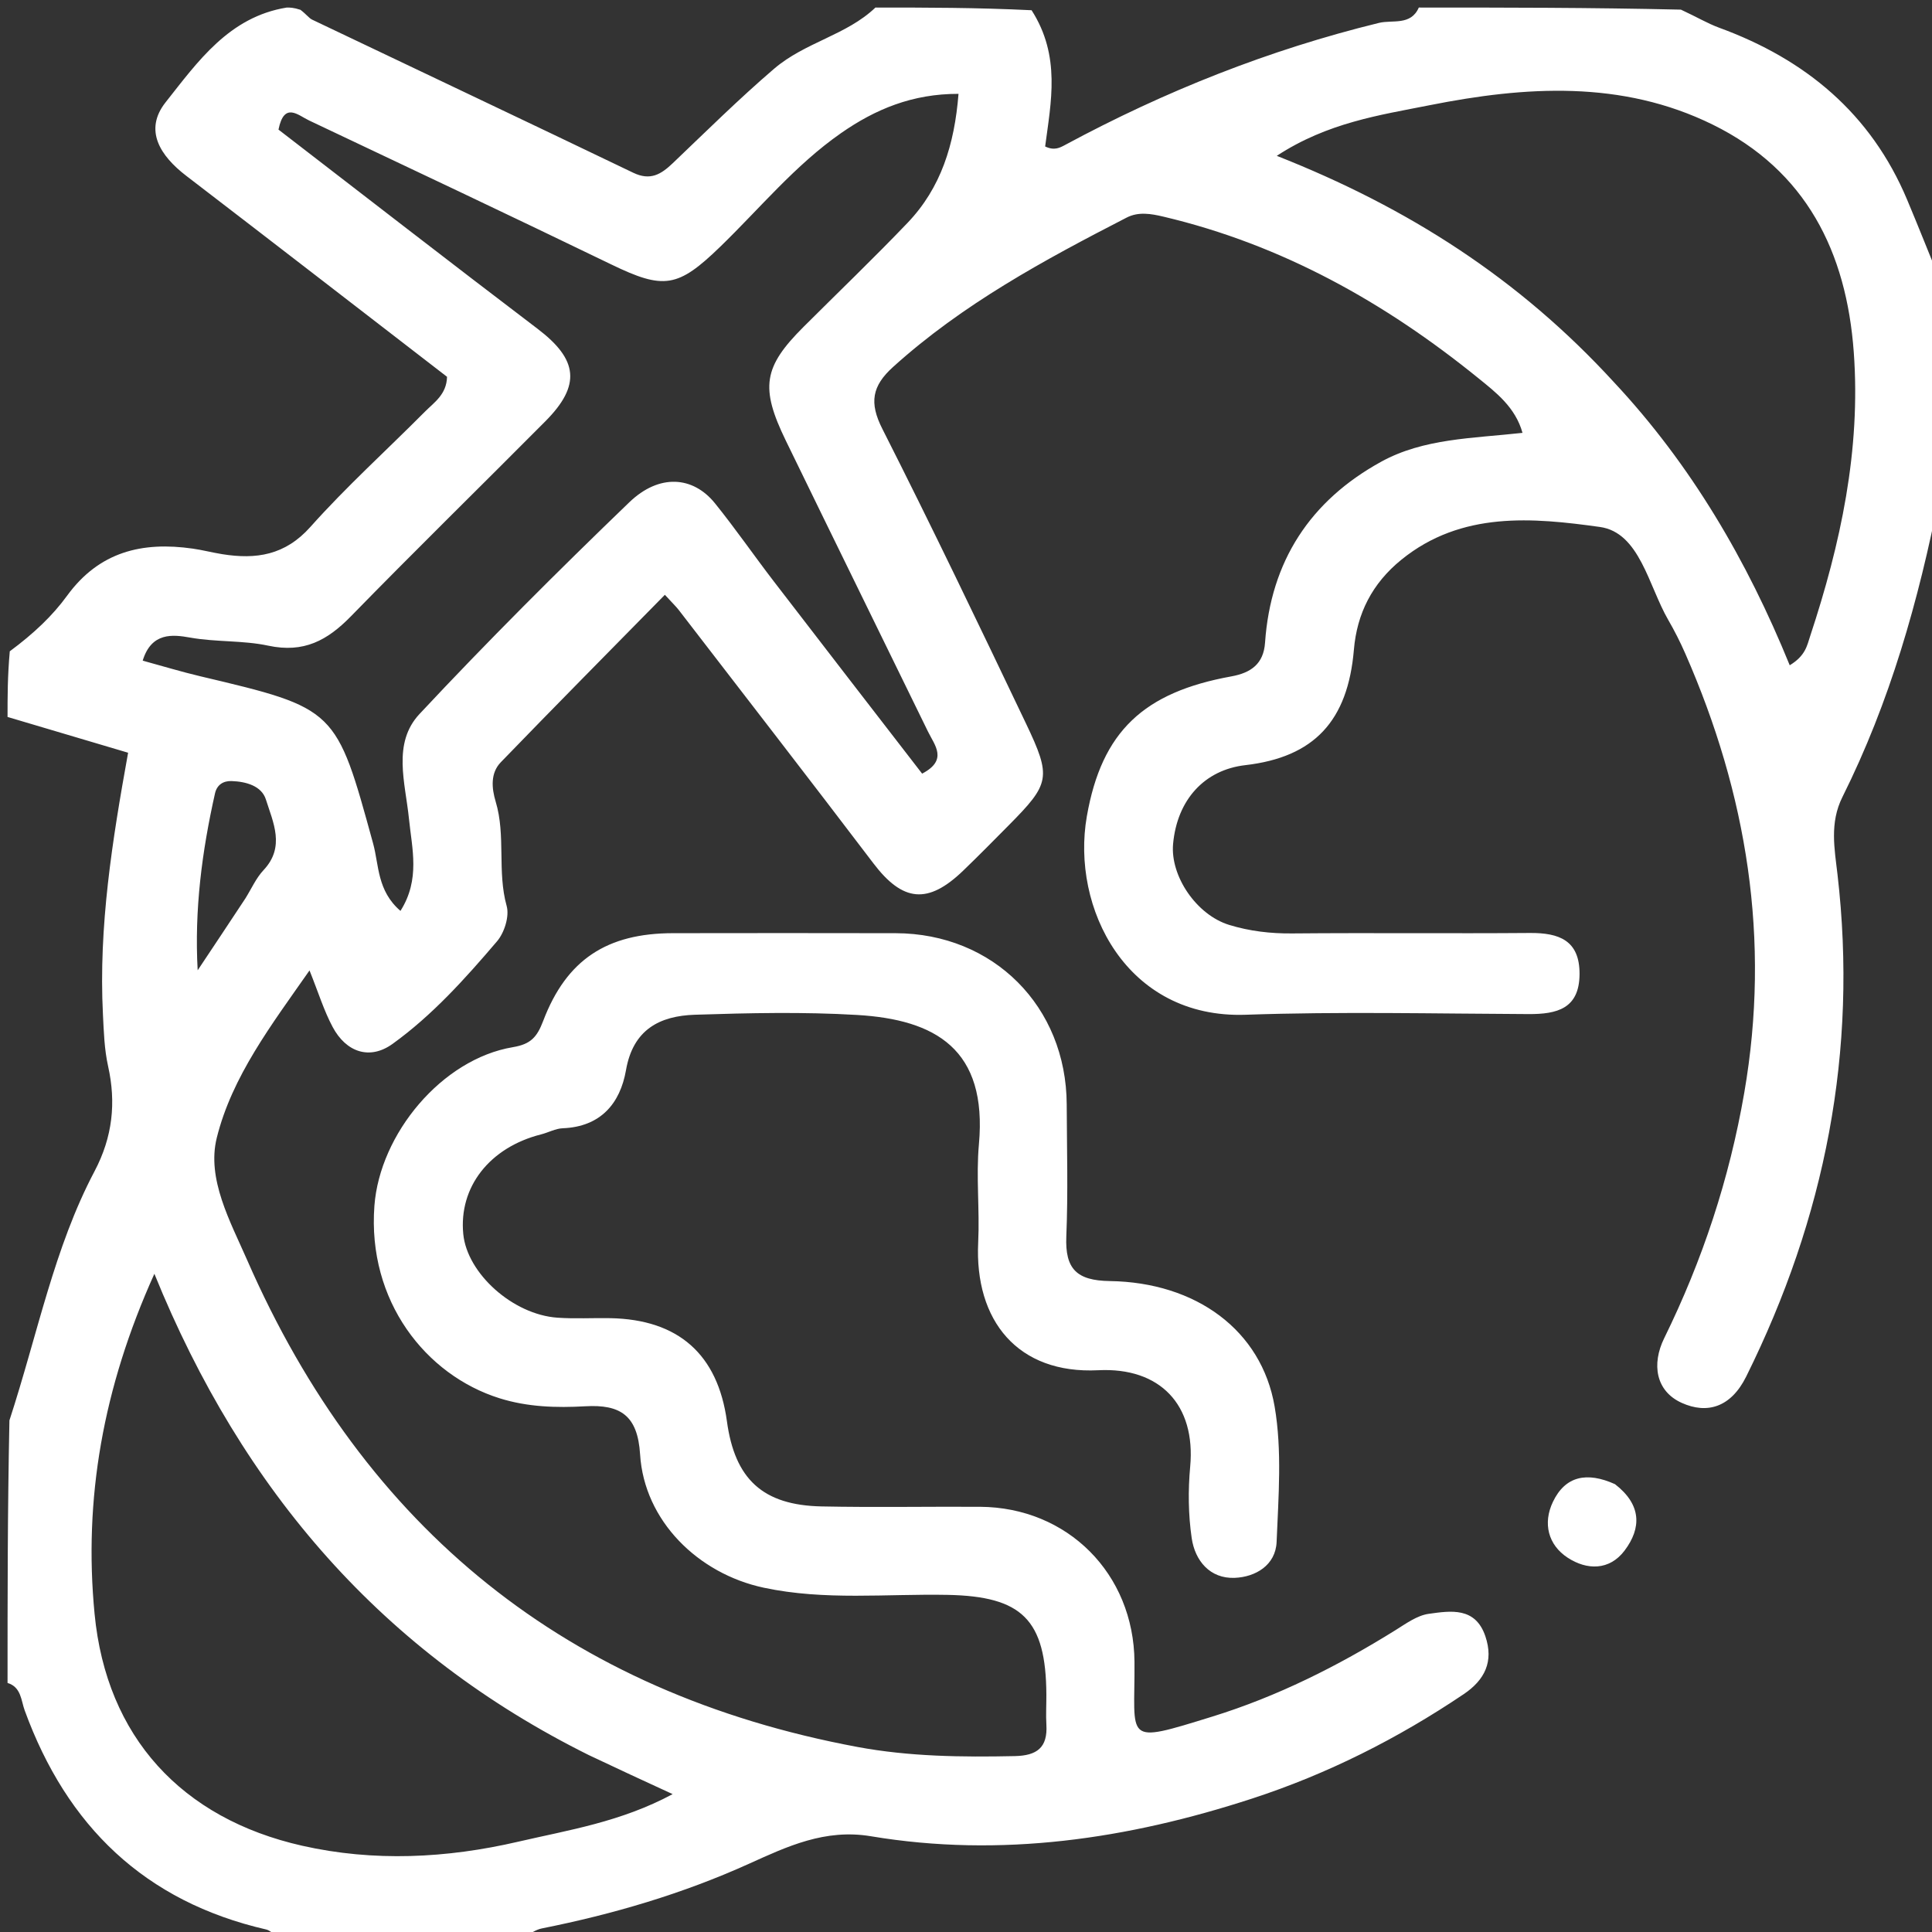 <svg version="1.1" id="Layer_1" xmlns="http://www.w3.org/2000/svg" xmlns:xlink="http://www.w3.org/1999/xlink" x="0px" y="0px"
	 width="100%" viewBox="0 0 256 256" enable-background="new 0 0 256 256" xml:space="preserve">
<rect x="0" y="0" width="256" height="256" fill="#333333" stroke="none"/>
<path fill="white" opacity="1" stroke="none" 
	d="
M257,65.531 
	C254.217,79.694 250.394,93.065 244.13,105.61 
	C242.413,109.048 243.087,112.493 243.477,115.855 
	C246.195,139.29 241.825,161.351 231.38,182.401 
	C229.357,186.479 226.207,187.41 222.836,185.888 
	C219.38,184.327 218.831,180.748 220.513,177.322 
	C225.593,166.978 229.149,156.215 231.122,144.807 
	C234.633,124.508 231.491,105.24 223.302,86.586 
	C222.635,85.065 221.879,83.573 221.047,82.136 
	C218.438,77.63 217.267,70.56 211.991,69.825 
	C203.158,68.595 193.665,67.698 185.696,74.16 
	C181.817,77.304 179.804,81.293 179.398,86.09 
	C178.6,95.509 174.156,100.332 165.004,101.387 
	C159.601,102.011 155.973,105.97 155.44,111.826 
	C155.052,116.084 158.539,121.226 162.871,122.555 
	C165.573,123.384 168.351,123.711 171.22,123.685 
	C181.718,123.59 192.217,123.708 202.714,123.625 
	C206.577,123.595 209.325,124.591 209.298,129.082 
	C209.27,133.665 206.306,134.387 202.556,134.371 
	C190.058,134.318 177.548,134.023 165.066,134.46 
	C149.247,135.014 141.894,120.278 144.012,108.164 
	C145.987,96.873 151.592,91.724 163.151,89.627 
	C165.765,89.153 167.43,87.97 167.625,85.158 
	C168.374,74.36 173.621,66.345 183.009,61.183 
	C188.65,58.081 195.107,58.092 201.74,57.355 
	C200.794,53.951 198.195,51.981 195.902,50.121 
	C183.512,40.07 169.839,32.41 154.165,28.708 
	C152.52,28.319 150.856,28.024 149.283,28.834 
	C138.35,34.46 127.561,40.287 118.338,48.623 
	C115.545,51.147 115.155,53.353 116.913,56.822 
	C123.456,69.737 129.714,82.797 135.947,95.866 
	C139.366,103.033 139.123,103.84 133.654,109.365 
	C131.662,111.379 129.671,113.395 127.632,115.361 
	C122.947,119.878 119.612,119.506 115.731,114.397 
	C107.201,103.17 98.563,92.027 89.961,80.857 
	C89.575,80.355 89.108,79.916 88.098,78.815 
	C80.727,86.319 73.497,93.614 66.36,101 
	C64.967,102.441 65.142,104.432 65.682,106.228 
	C67.038,110.737 65.863,115.487 67.136,120.049 
	C67.516,121.412 66.834,123.583 65.863,124.722 
	C61.657,129.657 57.282,134.531 52.012,138.324 
	C48.997,140.494 45.87,139.441 44.075,136.077 
	C42.92,133.914 42.192,131.524 41.012,128.587 
	C35.97,135.8 30.744,142.629 28.723,150.767 
	C27.368,156.222 30.515,161.855 32.746,166.957 
	C48.34,202.613 75.239,224.321 113.608,231.479 
	C120.477,232.76 127.473,232.841 134.468,232.692 
	C137.413,232.63 138.829,231.558 138.652,228.549 
	C138.574,227.221 138.656,225.884 138.649,224.551 
	C138.599,214.593 135.413,211.524 125.582,211.33 
	C117.458,211.17 109.307,212.106 101.207,210.38 
	C92.494,208.523 85.36,201.507 84.815,192.71 
	C84.493,187.519 82.181,186.075 77.543,186.339 
	C73.728,186.555 69.914,186.446 66.185,185.275 
	C56.419,182.211 48.666,172.394 49.61,159.783 
	C50.325,150.246 58.551,140.329 67.959,138.756 
	C70.342,138.357 71.158,137.421 71.976,135.272 
	C75.073,127.136 80.441,123.66 89.177,123.651 
	C99.008,123.64 108.84,123.627 118.672,123.653 
	C131.639,123.686 141.295,133.363 141.345,146.356 
	C141.368,152.188 141.532,158.028 141.292,163.85 
	C141.116,168.138 142.659,169.683 147.052,169.747 
	C158.488,169.915 167.157,176.266 168.894,186.369 
	C169.896,192.198 169.401,198.329 169.158,204.307 
	C169.032,207.401 166.357,208.967 163.598,209.074 
	C160.339,209.201 158.346,206.82 157.906,203.807 
	C157.453,200.702 157.417,197.466 157.706,194.334 
	C158.46,186.139 153.706,181.154 145.522,181.563 
	C134.873,182.095 129.111,175.01 129.616,164.613 
	C129.826,160.29 129.322,155.92 129.711,151.622 
	C130.856,139.004 123.941,135.101 113.574,134.487 
	C106.434,134.064 99.243,134.227 92.085,134.458 
	C87.425,134.609 83.886,136.404 82.948,141.797 
	C82.178,146.221 79.58,149.305 74.562,149.501 
	C73.599,149.538 72.662,150.068 71.697,150.312 
	C64.876,152.04 60.774,157.285 61.386,163.519 
	C61.899,168.742 67.957,174.189 73.862,174.601 
	C76.184,174.764 78.527,174.622 80.859,174.664 
	C89.886,174.829 95.11,179.455 96.322,188.333 
	C97.369,196 101.077,199.448 108.851,199.609 
	C115.847,199.754 122.848,199.619 129.847,199.658 
	C141.442,199.724 150.229,208.499 150.325,220.195 
	C150.411,230.718 148.693,231.149 160.628,227.46 
	C169.226,224.802 177.263,220.768 184.915,215.999 
	C186.306,215.132 187.777,214.053 189.318,213.84 
	C192.225,213.437 195.493,212.903 196.818,216.811 
	C197.949,220.151 196.753,222.597 193.942,224.489 
	C185.212,230.368 175.892,235.068 165.885,238.328 
	C149.43,243.688 132.618,246.19 115.396,243.312 
	C109.316,242.296 104.302,244.671 99.251,246.955 
	C90.427,250.944 81.258,253.637 71.805,255.525 
	C71.016,255.682 70.297,256.189 69.273,256.767 
	C58.646,257 48.292,257 37.232,256.74 
	C36.113,256.203 35.735,255.774 35.282,255.67 
	C19.175,251.972 8.847,241.951 3.268,226.629 
	C2.794,225.328 2.809,223.54 1,223 
	C1,211.646 1,200.292 1.249,188.214 
	C5.015,176.668 7.165,165.348 12.524,155.203 
	C14.938,150.633 15.389,146.086 14.331,141.316 
	C13.818,139 13.757,136.73 13.64,134.415 
	C13.051,122.785 14.874,111.363 16.974,99.741 
	C11.425,98.094 6.213,96.547 1,95 
	C1,92.3 1,89.6 1.297,86.3 
	C4.482,83.942 6.954,81.594 8.883,78.945 
	C13.151,73.083 18.856,71.74 25.537,72.694 
	C26.847,72.881 28.135,73.22 29.443,73.43 
	C33.923,74.149 37.767,73.591 41.129,69.819 
	C45.887,64.482 51.226,59.664 56.273,54.58 
	C57.522,53.322 59.179,52.273 59.234,49.927 
	C47.773,41.088 36.244,32.164 24.674,23.293 
	C21.255,20.672 19.012,17.26 21.947,13.55 
	C26.204,8.169 30.361,2.231 38,1 
	C38.444,1 38.889,1 39.812,1.3 
	C40.645,1.94 40.94,2.404 41.36,2.604 
	C55.537,9.37 69.742,16.079 83.899,22.886 
	C86.161,23.974 87.574,23.121 89.144,21.625 
	C93.566,17.41 97.897,13.119 102.557,9.123 
	C106.692,5.577 112.141,4.684 116,1 
	C122.688,1 129.375,1 136.69,1.356 
	C140.587,7.43 139.257,13.541 138.487,19.408 
	C139.705,19.994 140.436,19.58 141.165,19.188 
	C154.35,12.084 168.153,6.598 182.725,3.033 
	C184.503,2.598 186.94,3.432 188,1 
	C199.354,1 210.708,1 222.73,1.277 
	C224.868,2.269 226.288,3.121 227.816,3.68 
	C239.242,7.863 247.905,15.044 252.699,26.451 
	C254.171,29.951 255.569,33.483 257,37 
	C257,46.354 257,55.708 257,65.531 
M36.901,17.173 
	C48.339,25.979 59.738,34.837 71.233,43.568 
	C76.589,47.636 77.016,51.038 72.275,55.81 
	C63.701,64.44 55.002,72.949 46.506,81.656 
	C43.388,84.851 40.269,86.566 35.53,85.552 
	C32.193,84.838 28.632,85.097 25.172,84.48 
	C22.906,84.076 20.067,83.745 18.908,87.54 
	C21.53,88.255 24.013,89.012 26.535,89.608 
	C44.594,93.877 44.534,93.884 49.445,111.787 
	C50.226,114.633 49.959,118.029 53.063,120.698 
	C55.712,116.52 54.587,112.445 54.19,108.492 
	C53.713,103.738 51.959,98.487 55.587,94.607 
	C64.574,84.996 73.9,75.689 83.38,66.561 
	C87.344,62.745 91.821,63.079 94.732,66.684 
	C97.439,70.036 99.89,73.592 102.515,77.011 
	C109.049,85.52 115.618,94.002 122.186,102.511 
	C125.645,100.704 123.848,98.753 122.961,96.935 
	C116.692,84.083 110.381,71.252 104.128,58.392 
	C100.698,51.336 101.154,48.623 106.476,43.31 
	C111.075,38.718 115.771,34.219 120.26,29.523 
	C124.675,24.904 126.474,19.176 127.008,12.436 
	C120.899,12.419 115.977,14.476 111.431,17.646 
	C105.372,21.871 100.699,27.588 95.448,32.679 
	C89.809,38.145 87.966,38.412 80.978,35.031 
	C67.673,28.593 54.308,22.279 40.947,15.958 
	C39.483,15.265 37.655,13.436 36.901,17.173 
M78.027,232.562 
	C50.836,219.052 32.175,197.66 20.456,168.784 
	C13.62,183.927 11.067,198.67 12.533,213.853 
	C14.106,230.157 24.077,240.962 40.03,244.567 
	C49.547,246.717 59.186,246.234 68.66,244.036 
	C75.357,242.483 82.25,241.424 89.128,237.731 
	C85.22,235.931 81.955,234.427 78.027,232.562 
M213.863,50.651 
	C224.072,61.565 231.504,74.288 237.148,88.152 
	C239.244,86.883 239.441,85.542 239.857,84.284 
	C243.896,72.066 246.581,59.631 245.634,46.664 
	C244.666,33.386 239.321,22.605 226.948,16.515 
	C214.89,10.579 202.084,11.429 189.434,13.941 
	C182.831,15.252 175.929,16.235 169.179,20.649 
	C186.608,27.523 201.301,36.93 213.863,50.651 
M32.518,119.041 
	C33.31,117.779 33.927,116.352 34.928,115.287 
	C37.814,112.215 36.188,108.974 35.233,105.939 
	C34.664,104.128 32.591,103.559 30.681,103.495 
	C29.584,103.458 28.744,103.994 28.489,105.128 
	C26.766,112.789 25.746,120.529 26.192,128.57 
	C28.171,125.601 30.15,122.631 32.518,119.041 
z"/>
<path fill="#fff" opacity="1" stroke="none" 
	d="
M213.997,196.661 
	C217.532,199.397 217.511,202.477 215.268,205.455 
	C213.249,208.135 210.252,208.052 207.733,206.409 
	C205.123,204.707 204.415,201.834 205.772,198.998 
	C207.406,195.584 210.256,194.974 213.997,196.661 
z"/>
</svg>